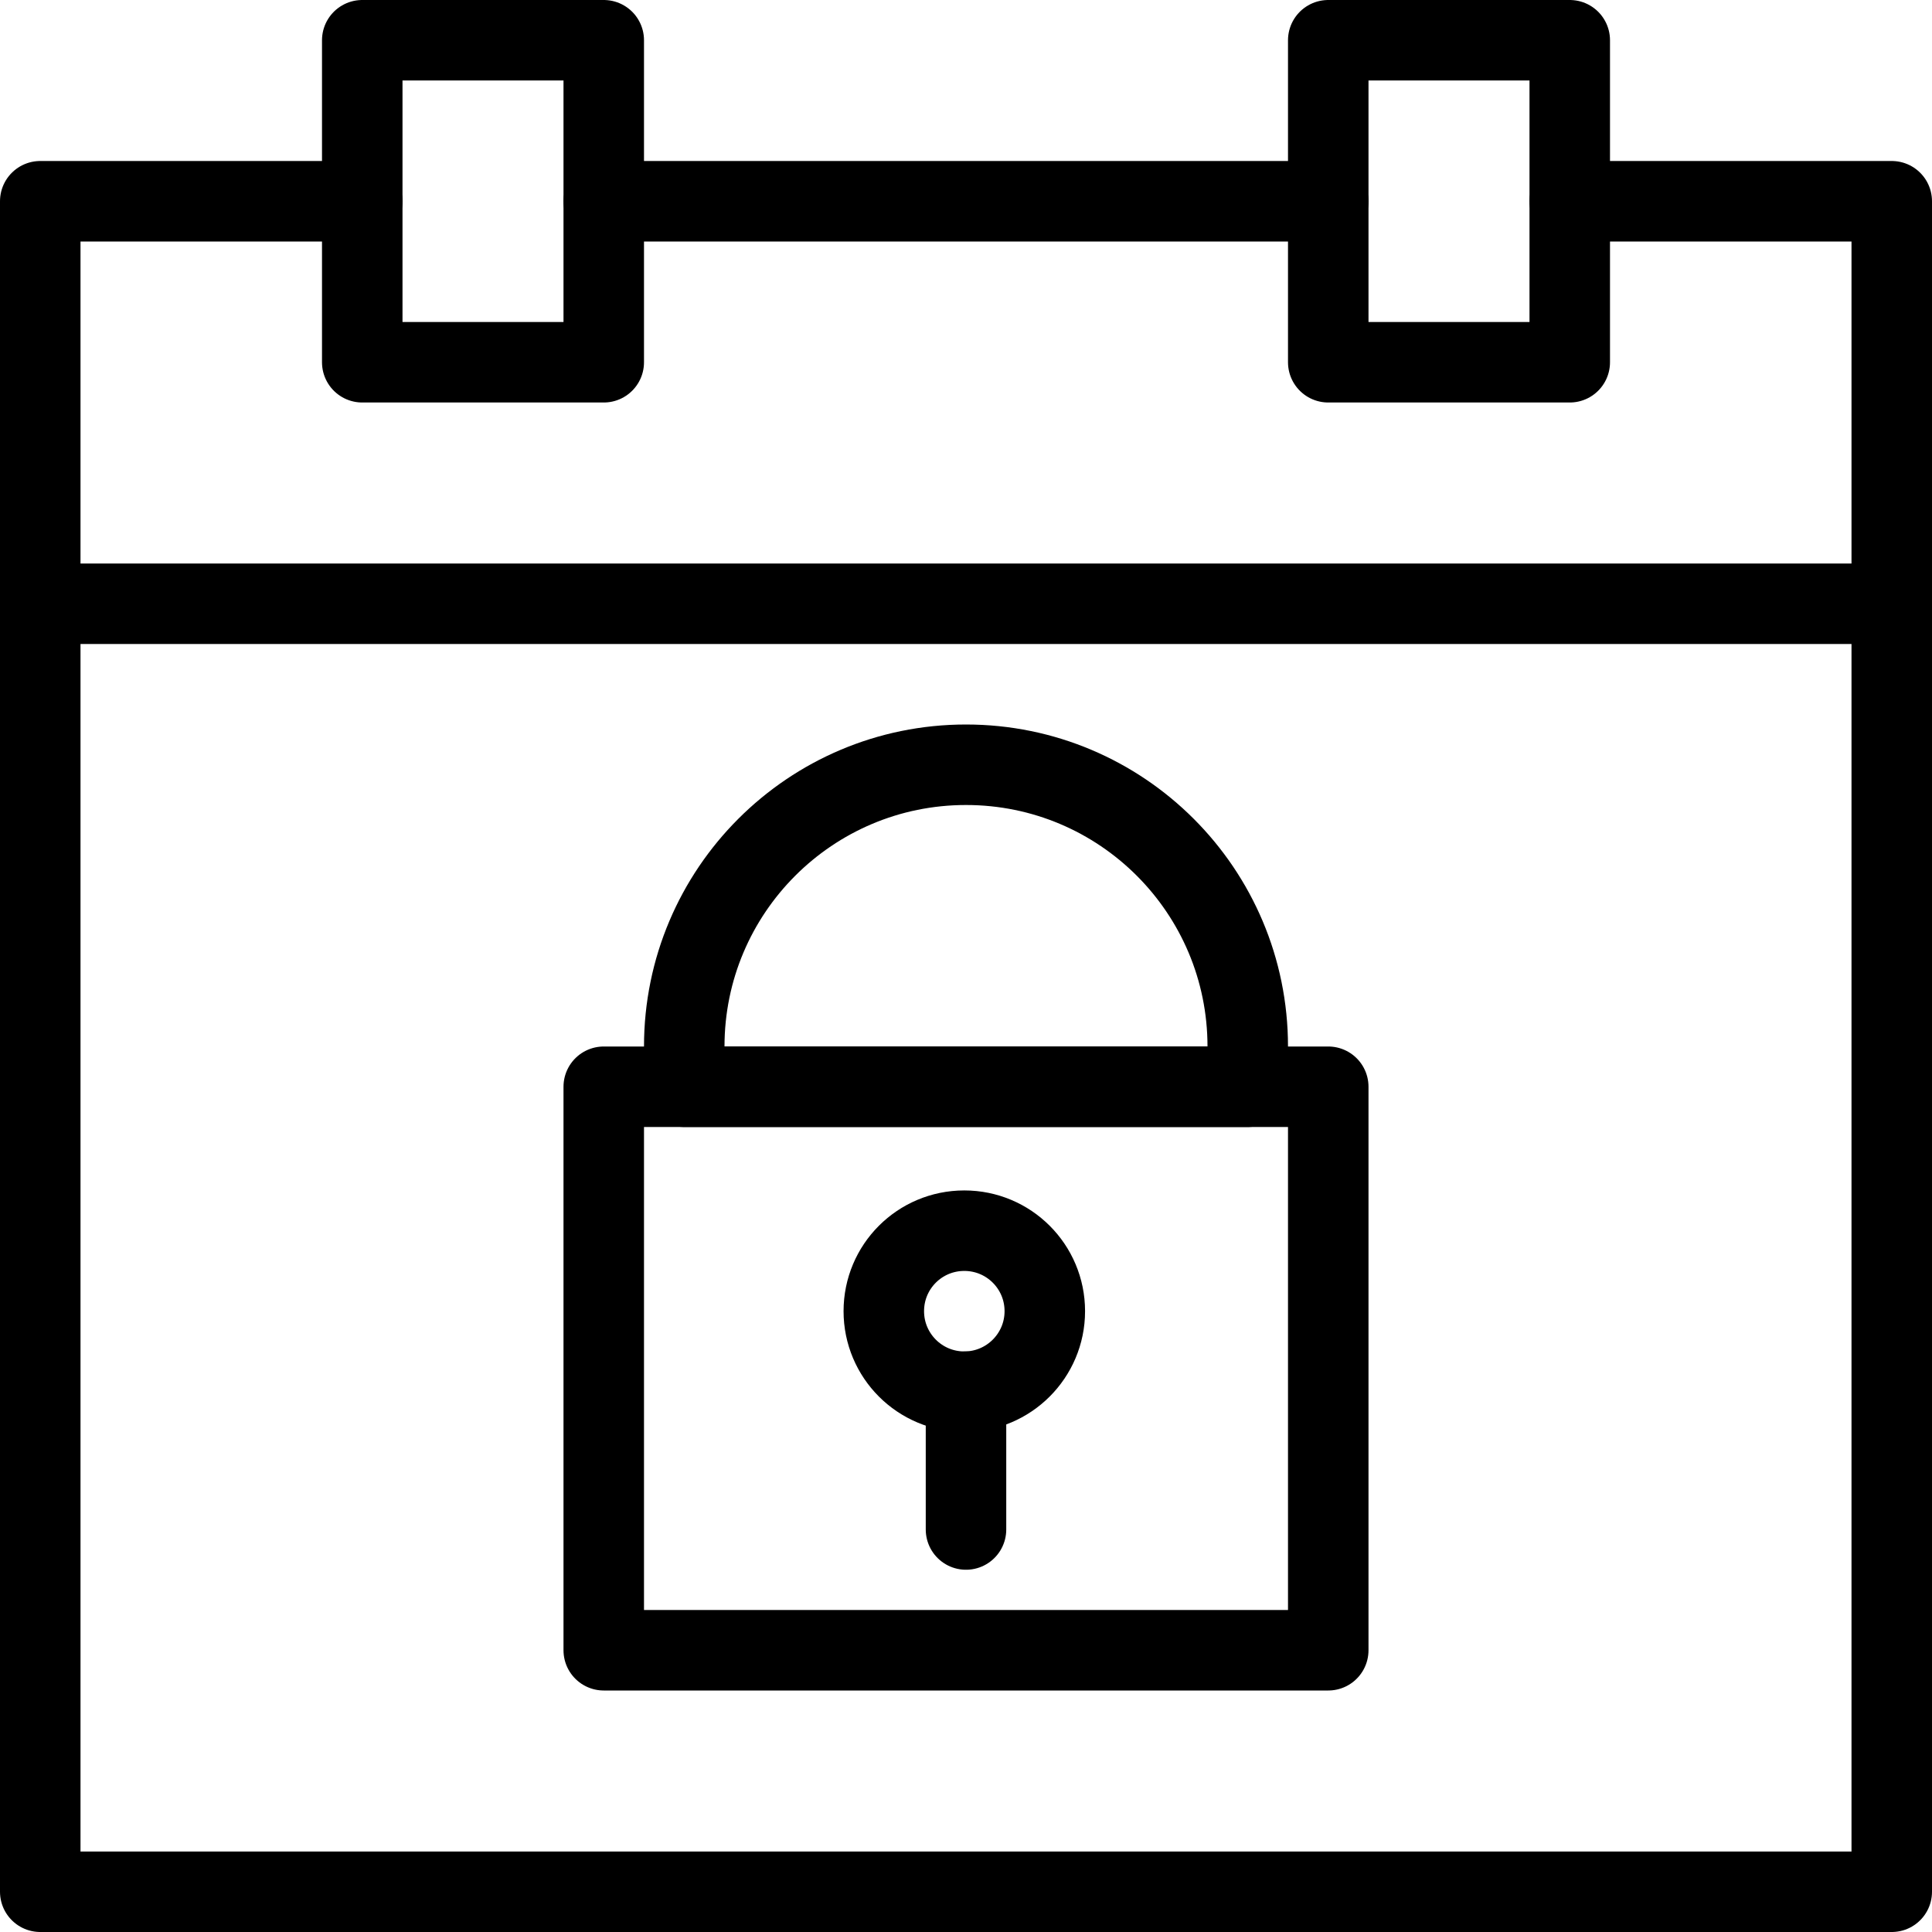 <?xml version="1.0" encoding="utf-8"?>
<!-- Generator: Adobe Illustrator 16.0.3, SVG Export Plug-In . SVG Version: 6.00 Build 0)  -->
<!DOCTYPE svg PUBLIC "-//W3C//DTD SVG 1.1//EN" "http://www.w3.org/Graphics/SVG/1.1/DTD/svg11.dtd">
<svg version="1.1" xmlns="http://www.w3.org/2000/svg" xmlns:xlink="http://www.w3.org/1999/xlink" x="0px" y="0px" width="24px"
	 height="24px" viewBox="0 0 24 24" enable-background="new 0 0 24 24" xml:space="preserve">
<g id="Outline_Icons_1_">
	<g id="Outline_Icons">
	</g>
	<g id="New_icons_1_">
		<g>
			<polyline fill="none" stroke="#000000" stroke-linecap="round" stroke-linejoin="round" stroke-miterlimit="10" points="4.5,2.5 
				0.5,2.5 0.5,23.5 23.5,23.5 23.5,2.5 19.5,2.5 			"/>
			
				<rect x="4.5" y="0.5" fill="none" stroke="#000000" stroke-linecap="round" stroke-linejoin="round" stroke-miterlimit="10" width="3" height="4"/>
			
				<rect x="16.5" y="0.5" fill="none" stroke="#000000" stroke-linecap="round" stroke-linejoin="round" stroke-miterlimit="10" width="3" height="4"/>
			
				<line fill="none" stroke="#000000" stroke-linecap="round" stroke-linejoin="round" stroke-miterlimit="10" x1="7.5" y1="2.5" x2="16.5" y2="2.5"/>
			
				<line fill="none" stroke="#000000" stroke-linecap="round" stroke-linejoin="round" stroke-miterlimit="10" x1="0.5" y1="7.5" x2="23.5" y2="7.5"/>
			
				<rect x="7.5" y="13.5" fill="none" stroke="#000000" stroke-linecap="round" stroke-linejoin="round" stroke-miterlimit="10" width="9" height="7"/>
			
				<line fill="none" stroke="#000000" stroke-linecap="round" stroke-linejoin="round" stroke-miterlimit="10" x1="12" y1="19" x2="12" y2="17.288"/>
			<g>
				<path fill="none" stroke="#000000" stroke-linejoin="round" stroke-miterlimit="10" d="M11.979,15.288c-0.553,0-1,0.446-1,1
					c0,0.552,0.447,1,1,1c0.552,0,1-0.448,1-1C12.979,15.734,12.531,15.288,11.979,15.288L11.979,15.288z"/>
			</g>
			<path fill="none" stroke="#000000" stroke-linecap="round" stroke-linejoin="round" stroke-miterlimit="10" d="M15.5,13
				c0-1.933-1.566-3.5-3.5-3.5c-1.933,0-3.5,1.567-3.5,3.5v0.5h7V13z"/>
		</g>
	</g>
</g>
<g id="Invisible_Shape">
	<rect fill="none" width="24" height="24"/>
</g>
</svg>
